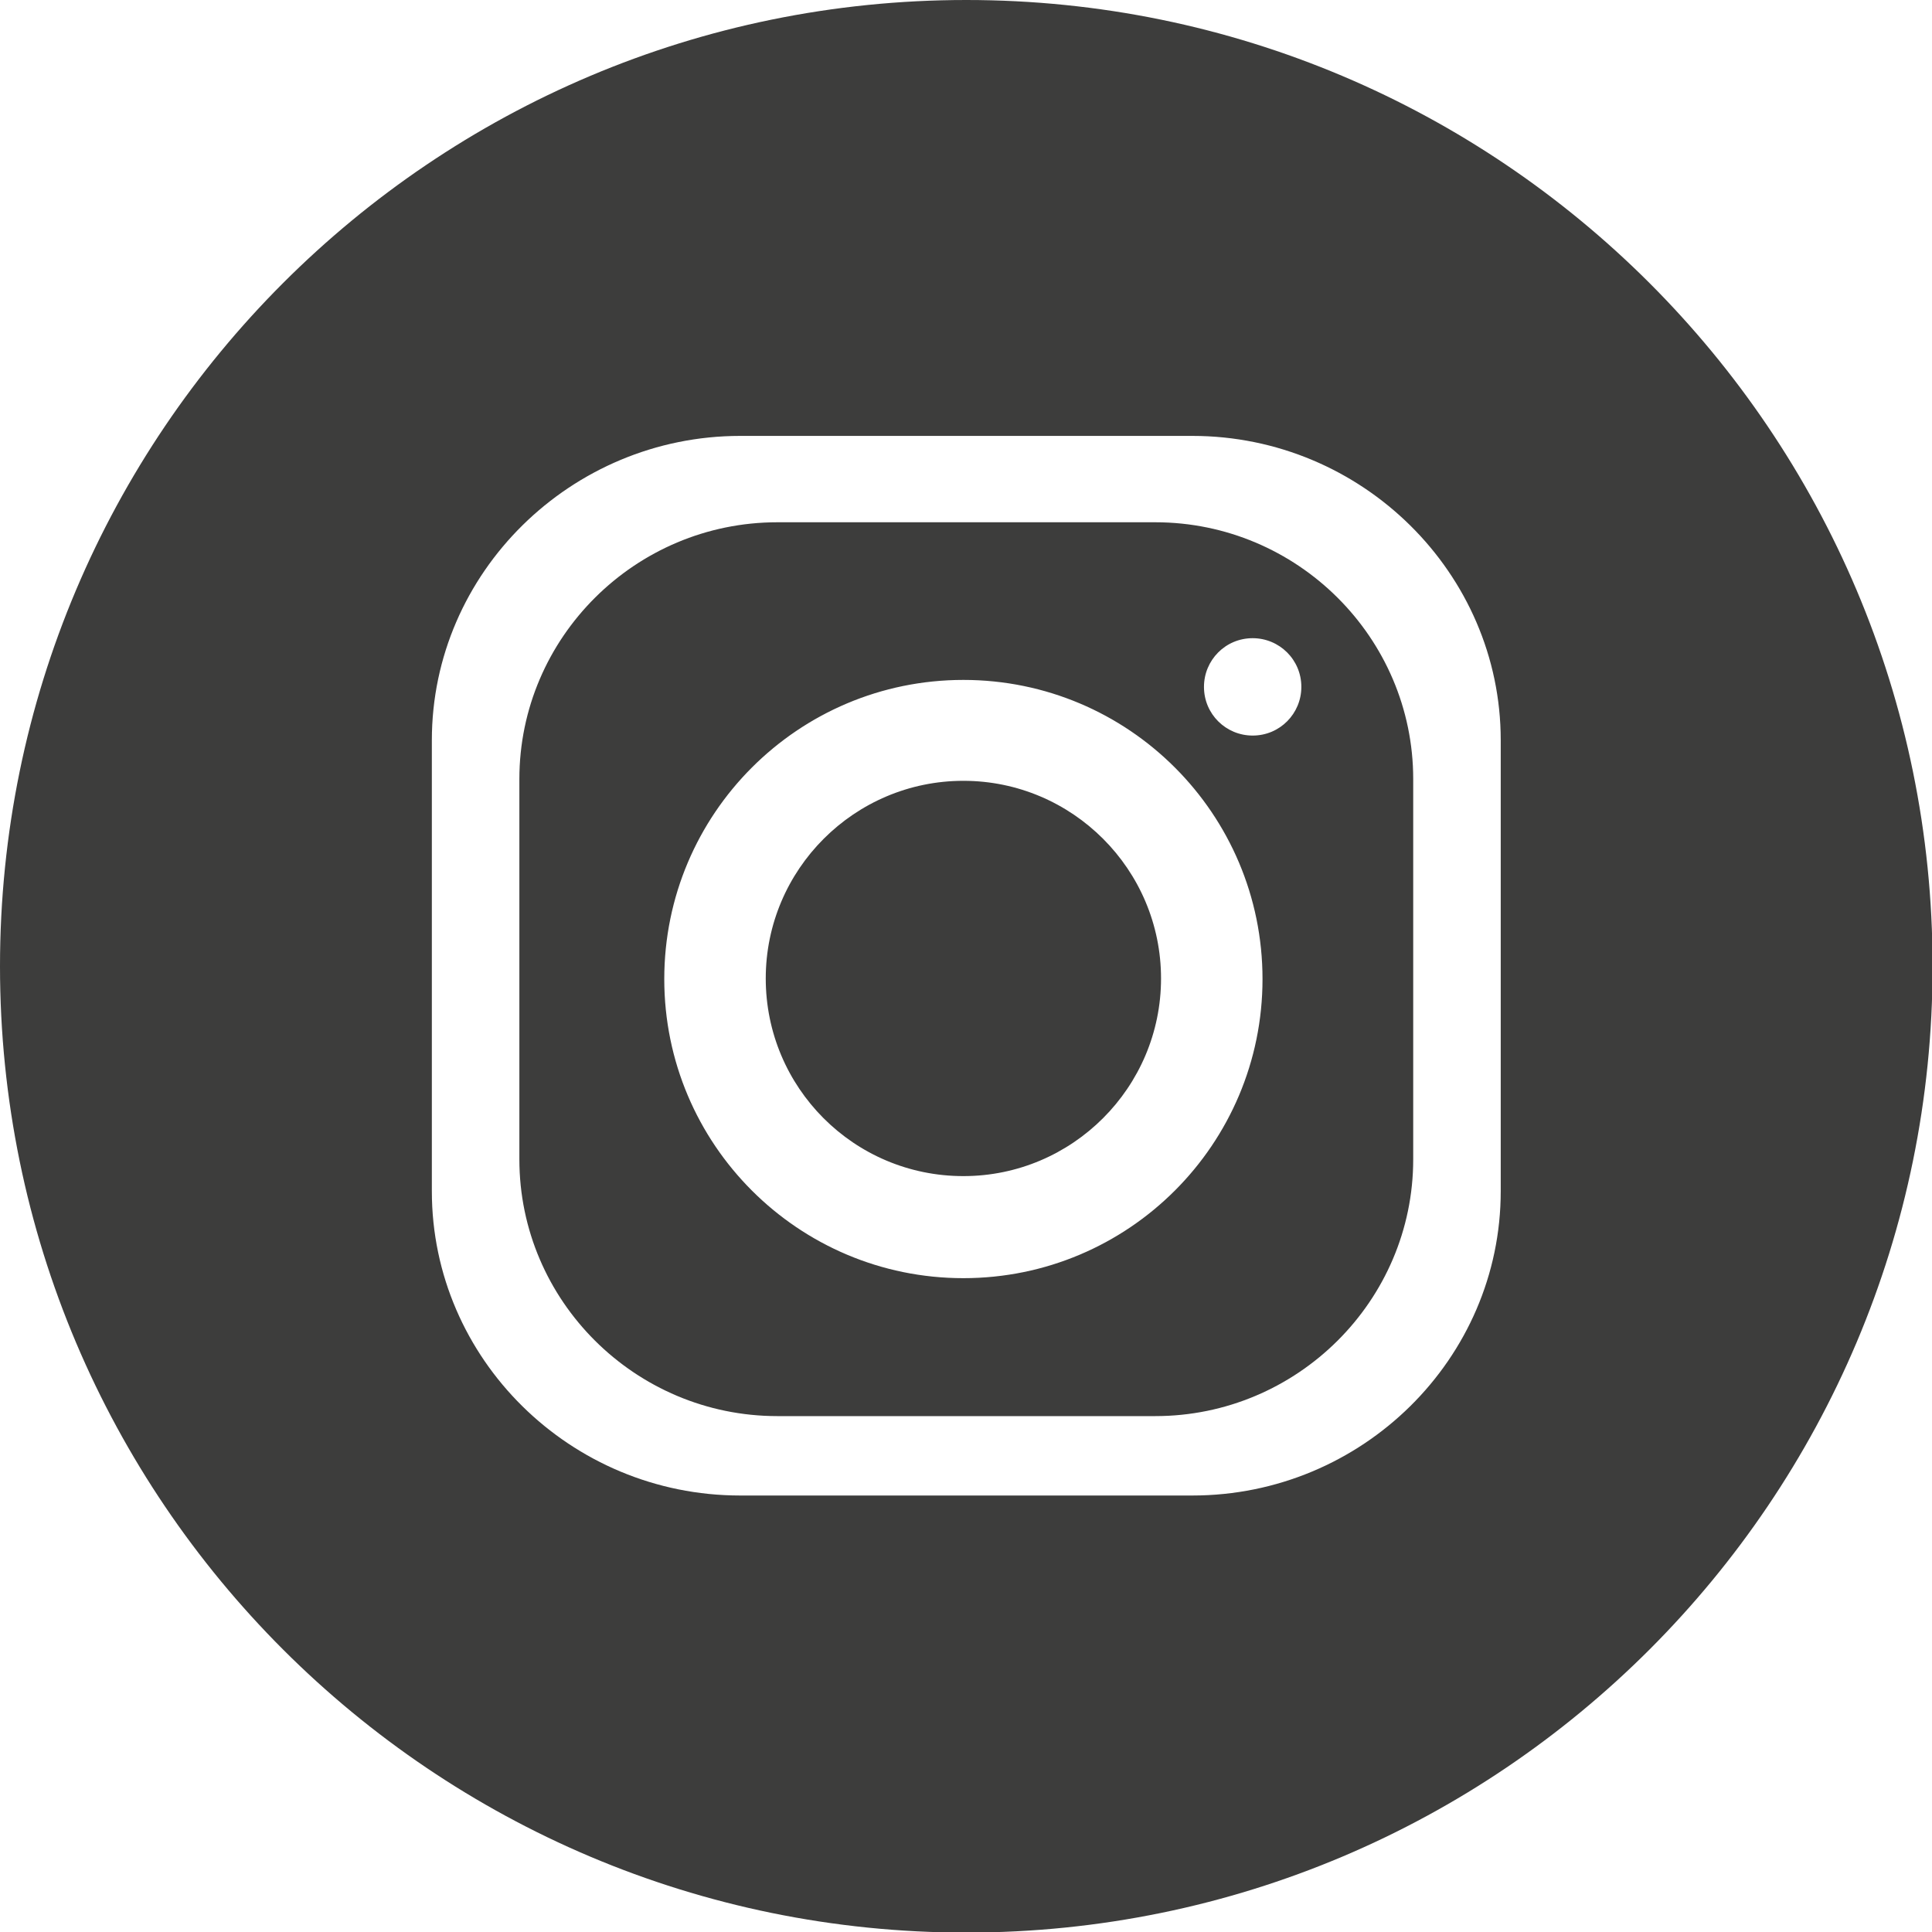<svg width="40" height="40" viewBox="0 0 40 40" fill="none" xmlns="http://www.w3.org/2000/svg">
<g clip-path="url(#clip0_2453_4952)">
<path fill-rule="evenodd" clip-rule="evenodd" d="M20.006 0C31.047 0 40.012 8.953 40.012 20.006C40.012 31.047 31.059 40.012 20.006 40.012C8.965 40.012 0 31.059 0 20.006C0 8.965 8.953 0 20.006 0ZM15.325 9.025H24.686C28.203 9.025 31.071 11.869 31.071 15.325V24.663C31.071 28.131 28.203 30.963 24.686 30.963H15.325C11.809 30.963 8.941 28.131 8.941 24.663V15.325C8.941 11.857 11.821 9.025 15.325 9.025ZM19.946 14.077C23.366 14.077 26.139 16.85 26.139 20.27C26.139 23.69 23.366 26.463 19.946 26.463C16.526 26.463 13.753 23.69 13.753 20.27C13.753 16.85 16.526 14.077 19.946 14.077ZM19.946 16.166C22.202 16.166 24.038 18.002 24.038 20.258C24.038 22.514 22.202 24.35 19.946 24.35C17.678 24.35 15.854 22.514 15.854 20.258C15.854 18.002 17.69 16.166 19.946 16.166ZM25.935 13.213C26.487 13.213 26.943 13.657 26.943 14.221C26.943 14.774 26.499 15.229 25.935 15.229C25.383 15.229 24.927 14.786 24.927 14.221C24.927 13.669 25.37 13.213 25.935 13.213ZM16.094 10.813H23.918C26.859 10.813 29.259 13.201 29.259 16.13V24.002C29.259 26.931 26.859 29.319 23.918 29.319H16.094C13.153 29.319 10.753 26.931 10.753 24.002V16.13C10.753 13.201 13.153 10.813 16.094 10.813Z" fill="#3D3D3C"/>
</g>
<defs>
<clipPath id="clip0_2453_4952">
<rect width="40" height="40" fill="white"/>
</clipPath>
</defs>
</svg>
